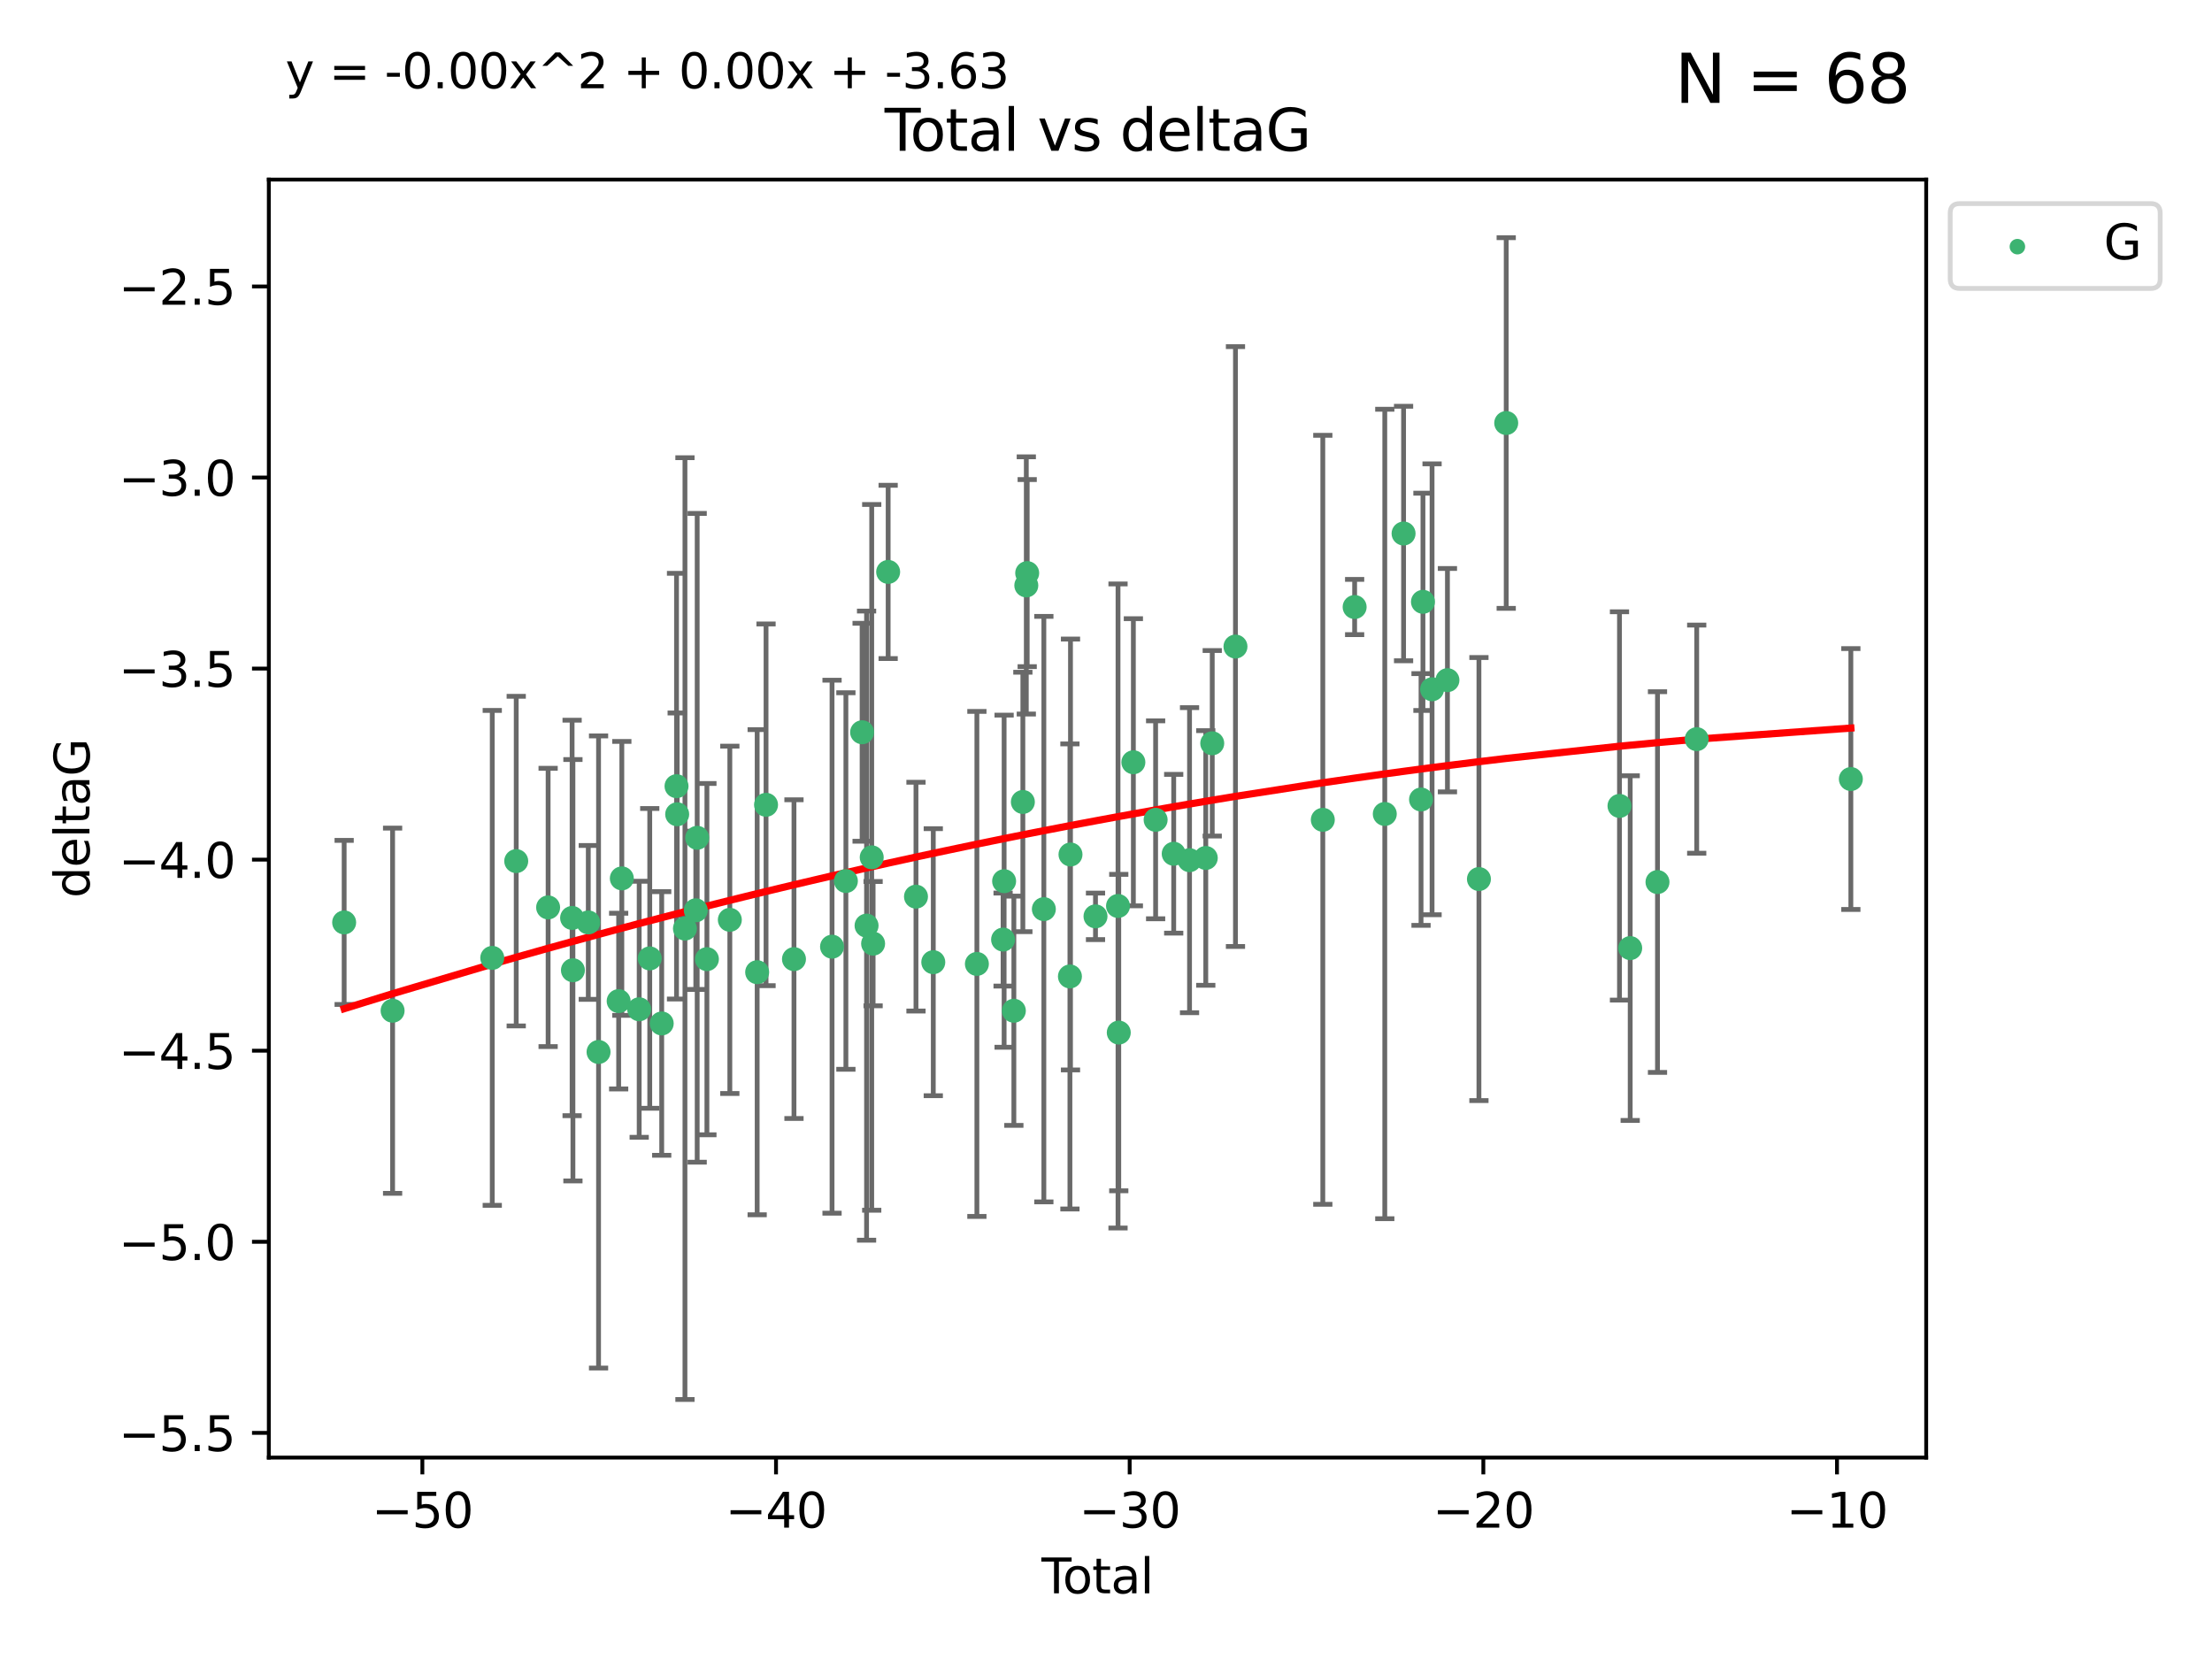 <?xml version="1.0" encoding="utf-8" standalone="no"?>
<!DOCTYPE svg PUBLIC "-//W3C//DTD SVG 1.1//EN"
  "http://www.w3.org/Graphics/SVG/1.1/DTD/svg11.dtd">
<svg xmlns:xlink="http://www.w3.org/1999/xlink" width="460.8pt" height="345.6pt" viewBox="0 0 460.8 345.6" xmlns="http://www.w3.org/2000/svg" version="1.1">
 <defs>
  <style type="text/css">*{stroke-linejoin: round; stroke-linecap: butt}</style>
 </defs>
 <g id="figure_1">
  <g id="patch_1">
   <path d="M 0 345.6 
L 460.8 345.6 
L 460.8 0 
L 0 0 
z
" style="fill: #ffffff"/>
  </g>
  <g id="axes_1">
   <g id="patch_2">
    <path d="M 56 303.64 
L 401.26 303.64 
L 401.26 37.411 
L 56 37.411 
z
" style="fill: #ffffff"/>
   </g>
   <g id="PathCollection_1">
    <defs>
     <path id="m17c1bbc3dd" d="M 0 1.118 
C 0.297 1.118 0.581 1 0.791 0.791 
C 1 0.581 1.118 0.297 1.118 0 
C 1.118 -0.297 1 -0.581 0.791 -0.791 
C 0.581 -1 0.297 -1.118 0 -1.118 
C -0.297 -1.118 -0.581 -1 -0.791 -0.791 
C -1 -0.581 -1.118 -0.297 -1.118 0 
C -1.118 0.297 -1 0.581 -0.791 0.791 
C -0.581 1 -0.297 1.118 0 1.118 
z
" style="stroke: #3cb371"/>
    </defs>
    <g clip-path="url(#pa60b1bb692)">
     <use xlink:href="#m17c1bbc3dd" x="71.694" y="192.159" style="fill: #3cb371; stroke: #3cb371"/>
     <use xlink:href="#m17c1bbc3dd" x="81.786" y="210.553" style="fill: #3cb371; stroke: #3cb371"/>
     <use xlink:href="#m17c1bbc3dd" x="102.546" y="199.545" style="fill: #3cb371; stroke: #3cb371"/>
     <use xlink:href="#m17c1bbc3dd" x="107.539" y="179.384" style="fill: #3cb371; stroke: #3cb371"/>
     <use xlink:href="#m17c1bbc3dd" x="114.184" y="189.033" style="fill: #3cb371; stroke: #3cb371"/>
     <use xlink:href="#m17c1bbc3dd" x="119.181" y="191.223" style="fill: #3cb371; stroke: #3cb371"/>
     <use xlink:href="#m17c1bbc3dd" x="119.351" y="202.12" style="fill: #3cb371; stroke: #3cb371"/>
     <use xlink:href="#m17c1bbc3dd" x="122.552" y="192.158" style="fill: #3cb371; stroke: #3cb371"/>
     <use xlink:href="#m17c1bbc3dd" x="124.69" y="219.147" style="fill: #3cb371; stroke: #3cb371"/>
     <use xlink:href="#m17c1bbc3dd" x="128.879" y="208.547" style="fill: #3cb371; stroke: #3cb371"/>
     <use xlink:href="#m17c1bbc3dd" x="129.538" y="182.984" style="fill: #3cb371; stroke: #3cb371"/>
     <use xlink:href="#m17c1bbc3dd" x="133.154" y="210.252" style="fill: #3cb371; stroke: #3cb371"/>
     <use xlink:href="#m17c1bbc3dd" x="135.354" y="199.653" style="fill: #3cb371; stroke: #3cb371"/>
     <use xlink:href="#m17c1bbc3dd" x="137.846" y="213.205" style="fill: #3cb371; stroke: #3cb371"/>
     <use xlink:href="#m17c1bbc3dd" x="140.934" y="163.774" style="fill: #3cb371; stroke: #3cb371"/>
     <use xlink:href="#m17c1bbc3dd" x="141.069" y="169.626" style="fill: #3cb371; stroke: #3cb371"/>
     <use xlink:href="#m17c1bbc3dd" x="142.688" y="193.442" style="fill: #3cb371; stroke: #3cb371"/>
     <use xlink:href="#m17c1bbc3dd" x="144.947" y="189.633" style="fill: #3cb371; stroke: #3cb371"/>
     <use xlink:href="#m17c1bbc3dd" x="145.236" y="174.53" style="fill: #3cb371; stroke: #3cb371"/>
     <use xlink:href="#m17c1bbc3dd" x="147.261" y="199.806" style="fill: #3cb371; stroke: #3cb371"/>
     <use xlink:href="#m17c1bbc3dd" x="152.038" y="191.616" style="fill: #3cb371; stroke: #3cb371"/>
     <use xlink:href="#m17c1bbc3dd" x="157.732" y="202.527" style="fill: #3cb371; stroke: #3cb371"/>
     <use xlink:href="#m17c1bbc3dd" x="159.58" y="167.657" style="fill: #3cb371; stroke: #3cb371"/>
     <use xlink:href="#m17c1bbc3dd" x="165.4" y="199.802" style="fill: #3cb371; stroke: #3cb371"/>
     <use xlink:href="#m17c1bbc3dd" x="173.329" y="197.211" style="fill: #3cb371; stroke: #3cb371"/>
     <use xlink:href="#m17c1bbc3dd" x="176.215" y="183.533" style="fill: #3cb371; stroke: #3cb371"/>
     <use xlink:href="#m17c1bbc3dd" x="179.592" y="152.542" style="fill: #3cb371; stroke: #3cb371"/>
     <use xlink:href="#m17c1bbc3dd" x="180.521" y="192.825" style="fill: #3cb371; stroke: #3cb371"/>
     <use xlink:href="#m17c1bbc3dd" x="181.595" y="178.6" style="fill: #3cb371; stroke: #3cb371"/>
     <use xlink:href="#m17c1bbc3dd" x="181.884" y="196.578" style="fill: #3cb371; stroke: #3cb371"/>
     <use xlink:href="#m17c1bbc3dd" x="185.018" y="119.139" style="fill: #3cb371; stroke: #3cb371"/>
     <use xlink:href="#m17c1bbc3dd" x="190.816" y="186.787" style="fill: #3cb371; stroke: #3cb371"/>
     <use xlink:href="#m17c1bbc3dd" x="194.42" y="200.442" style="fill: #3cb371; stroke: #3cb371"/>
     <use xlink:href="#m17c1bbc3dd" x="203.504" y="200.804" style="fill: #3cb371; stroke: #3cb371"/>
     <use xlink:href="#m17c1bbc3dd" x="208.962" y="195.73" style="fill: #3cb371; stroke: #3cb371"/>
     <use xlink:href="#m17c1bbc3dd" x="209.175" y="183.566" style="fill: #3cb371; stroke: #3cb371"/>
     <use xlink:href="#m17c1bbc3dd" x="211.206" y="210.557" style="fill: #3cb371; stroke: #3cb371"/>
     <use xlink:href="#m17c1bbc3dd" x="213.081" y="167.064" style="fill: #3cb371; stroke: #3cb371"/>
     <use xlink:href="#m17c1bbc3dd" x="213.798" y="121.955" style="fill: #3cb371; stroke: #3cb371"/>
     <use xlink:href="#m17c1bbc3dd" x="213.983" y="119.385" style="fill: #3cb371; stroke: #3cb371"/>
     <use xlink:href="#m17c1bbc3dd" x="217.454" y="189.389" style="fill: #3cb371; stroke: #3cb371"/>
     <use xlink:href="#m17c1bbc3dd" x="222.886" y="203.412" style="fill: #3cb371; stroke: #3cb371"/>
     <use xlink:href="#m17c1bbc3dd" x="223.004" y="178.006" style="fill: #3cb371; stroke: #3cb371"/>
     <use xlink:href="#m17c1bbc3dd" x="228.213" y="190.891" style="fill: #3cb371; stroke: #3cb371"/>
     <use xlink:href="#m17c1bbc3dd" x="232.905" y="188.732" style="fill: #3cb371; stroke: #3cb371"/>
     <use xlink:href="#m17c1bbc3dd" x="233.06" y="215.104" style="fill: #3cb371; stroke: #3cb371"/>
     <use xlink:href="#m17c1bbc3dd" x="236.102" y="158.793" style="fill: #3cb371; stroke: #3cb371"/>
     <use xlink:href="#m17c1bbc3dd" x="240.738" y="170.784" style="fill: #3cb371; stroke: #3cb371"/>
     <use xlink:href="#m17c1bbc3dd" x="244.504" y="177.853" style="fill: #3cb371; stroke: #3cb371"/>
     <use xlink:href="#m17c1bbc3dd" x="247.802" y="179.192" style="fill: #3cb371; stroke: #3cb371"/>
     <use xlink:href="#m17c1bbc3dd" x="251.185" y="178.73" style="fill: #3cb371; stroke: #3cb371"/>
     <use xlink:href="#m17c1bbc3dd" x="252.531" y="154.842" style="fill: #3cb371; stroke: #3cb371"/>
     <use xlink:href="#m17c1bbc3dd" x="257.371" y="134.688" style="fill: #3cb371; stroke: #3cb371"/>
     <use xlink:href="#m17c1bbc3dd" x="275.565" y="170.782" style="fill: #3cb371; stroke: #3cb371"/>
     <use xlink:href="#m17c1bbc3dd" x="282.195" y="126.453" style="fill: #3cb371; stroke: #3cb371"/>
     <use xlink:href="#m17c1bbc3dd" x="288.477" y="169.564" style="fill: #3cb371; stroke: #3cb371"/>
     <use xlink:href="#m17c1bbc3dd" x="292.39" y="111.141" style="fill: #3cb371; stroke: #3cb371"/>
     <use xlink:href="#m17c1bbc3dd" x="296.028" y="166.548" style="fill: #3cb371; stroke: #3cb371"/>
     <use xlink:href="#m17c1bbc3dd" x="296.427" y="125.371" style="fill: #3cb371; stroke: #3cb371"/>
     <use xlink:href="#m17c1bbc3dd" x="298.325" y="143.588" style="fill: #3cb371; stroke: #3cb371"/>
     <use xlink:href="#m17c1bbc3dd" x="301.528" y="141.69" style="fill: #3cb371; stroke: #3cb371"/>
     <use xlink:href="#m17c1bbc3dd" x="308.089" y="183.123" style="fill: #3cb371; stroke: #3cb371"/>
     <use xlink:href="#m17c1bbc3dd" x="313.772" y="88.122" style="fill: #3cb371; stroke: #3cb371"/>
     <use xlink:href="#m17c1bbc3dd" x="337.369" y="167.89" style="fill: #3cb371; stroke: #3cb371"/>
     <use xlink:href="#m17c1bbc3dd" x="339.6" y="197.506" style="fill: #3cb371; stroke: #3cb371"/>
     <use xlink:href="#m17c1bbc3dd" x="345.286" y="183.749" style="fill: #3cb371; stroke: #3cb371"/>
     <use xlink:href="#m17c1bbc3dd" x="353.456" y="153.978" style="fill: #3cb371; stroke: #3cb371"/>
     <use xlink:href="#m17c1bbc3dd" x="385.566" y="162.287" style="fill: #3cb371; stroke: #3cb371"/>
    </g>
   </g>
   <g id="matplotlib.axis_1">
    <g id="xtick_1">
     <g id="line2d_1">
      <defs>
       <path id="mbd4447ec7d" d="M 0 0 
L 0 3.5 
" style="stroke: #000000; stroke-width: 0.8"/>
      </defs>
      <g>
       <use xlink:href="#mbd4447ec7d" x="87.986" y="303.64" style="stroke: #000000; stroke-width: 0.8"/>
      </g>
     </g>
     <g id="text_1">
      <!-- −50 -->
      <g transform="translate(77.434 318.238)scale(0.1 -0.1)">
       <defs>
        <path id="DejaVuSans-2212" d="M 678 2272 
L 4684 2272 
L 4684 1741 
L 678 1741 
L 678 2272 
z
" transform="scale(0.016)"/>
        <path id="DejaVuSans-35" d="M 691 4666 
L 3169 4666 
L 3169 4134 
L 1269 4134 
L 1269 2991 
Q 1406 3038 1543 3061 
Q 1681 3084 1819 3084 
Q 2600 3084 3056 2656 
Q 3513 2228 3513 1497 
Q 3513 744 3044 326 
Q 2575 -91 1722 -91 
Q 1428 -91 1123 -41 
Q 819 9 494 109 
L 494 744 
Q 775 591 1075 516 
Q 1375 441 1709 441 
Q 2250 441 2565 725 
Q 2881 1009 2881 1497 
Q 2881 1984 2565 2268 
Q 2250 2553 1709 2553 
Q 1456 2553 1204 2497 
Q 953 2441 691 2322 
L 691 4666 
z
" transform="scale(0.016)"/>
        <path id="DejaVuSans-30" d="M 2034 4250 
Q 1547 4250 1301 3770 
Q 1056 3291 1056 2328 
Q 1056 1369 1301 889 
Q 1547 409 2034 409 
Q 2525 409 2770 889 
Q 3016 1369 3016 2328 
Q 3016 3291 2770 3770 
Q 2525 4250 2034 4250 
z
M 2034 4750 
Q 2819 4750 3233 4129 
Q 3647 3509 3647 2328 
Q 3647 1150 3233 529 
Q 2819 -91 2034 -91 
Q 1250 -91 836 529 
Q 422 1150 422 2328 
Q 422 3509 836 4129 
Q 1250 4750 2034 4750 
z
" transform="scale(0.016)"/>
       </defs>
       <use xlink:href="#DejaVuSans-2212"/>
       <use xlink:href="#DejaVuSans-35" x="83.789"/>
       <use xlink:href="#DejaVuSans-30" x="147.412"/>
      </g>
     </g>
    </g>
    <g id="xtick_2">
     <g id="line2d_2">
      <g>
       <use xlink:href="#mbd4447ec7d" x="161.659" y="303.64" style="stroke: #000000; stroke-width: 0.8"/>
      </g>
     </g>
     <g id="text_2">
      <!-- −40 -->
      <g transform="translate(151.107 318.238)scale(0.1 -0.1)">
       <defs>
        <path id="DejaVuSans-34" d="M 2419 4116 
L 825 1625 
L 2419 1625 
L 2419 4116 
z
M 2253 4666 
L 3047 4666 
L 3047 1625 
L 3713 1625 
L 3713 1100 
L 3047 1100 
L 3047 0 
L 2419 0 
L 2419 1100 
L 313 1100 
L 313 1709 
L 2253 4666 
z
" transform="scale(0.016)"/>
       </defs>
       <use xlink:href="#DejaVuSans-2212"/>
       <use xlink:href="#DejaVuSans-34" x="83.789"/>
       <use xlink:href="#DejaVuSans-30" x="147.412"/>
      </g>
     </g>
    </g>
    <g id="xtick_3">
     <g id="line2d_3">
      <g>
       <use xlink:href="#mbd4447ec7d" x="235.332" y="303.64" style="stroke: #000000; stroke-width: 0.8"/>
      </g>
     </g>
     <g id="text_3">
      <!-- −30 -->
      <g transform="translate(224.78 318.238)scale(0.1 -0.1)">
       <defs>
        <path id="DejaVuSans-33" d="M 2597 2516 
Q 3050 2419 3304 2112 
Q 3559 1806 3559 1356 
Q 3559 666 3084 287 
Q 2609 -91 1734 -91 
Q 1441 -91 1130 -33 
Q 819 25 488 141 
L 488 750 
Q 750 597 1062 519 
Q 1375 441 1716 441 
Q 2309 441 2620 675 
Q 2931 909 2931 1356 
Q 2931 1769 2642 2001 
Q 2353 2234 1838 2234 
L 1294 2234 
L 1294 2753 
L 1863 2753 
Q 2328 2753 2575 2939 
Q 2822 3125 2822 3475 
Q 2822 3834 2567 4026 
Q 2313 4219 1838 4219 
Q 1578 4219 1281 4162 
Q 984 4106 628 3988 
L 628 4550 
Q 988 4650 1302 4700 
Q 1616 4750 1894 4750 
Q 2613 4750 3031 4423 
Q 3450 4097 3450 3541 
Q 3450 3153 3228 2886 
Q 3006 2619 2597 2516 
z
" transform="scale(0.016)"/>
       </defs>
       <use xlink:href="#DejaVuSans-2212"/>
       <use xlink:href="#DejaVuSans-33" x="83.789"/>
       <use xlink:href="#DejaVuSans-30" x="147.412"/>
      </g>
     </g>
    </g>
    <g id="xtick_4">
     <g id="line2d_4">
      <g>
       <use xlink:href="#mbd4447ec7d" x="309.006" y="303.64" style="stroke: #000000; stroke-width: 0.8"/>
      </g>
     </g>
     <g id="text_4">
      <!-- −20 -->
      <g transform="translate(298.453 318.238)scale(0.1 -0.1)">
       <defs>
        <path id="DejaVuSans-32" d="M 1228 531 
L 3431 531 
L 3431 0 
L 469 0 
L 469 531 
Q 828 903 1448 1529 
Q 2069 2156 2228 2338 
Q 2531 2678 2651 2914 
Q 2772 3150 2772 3378 
Q 2772 3750 2511 3984 
Q 2250 4219 1831 4219 
Q 1534 4219 1204 4116 
Q 875 4013 500 3803 
L 500 4441 
Q 881 4594 1212 4672 
Q 1544 4750 1819 4750 
Q 2544 4750 2975 4387 
Q 3406 4025 3406 3419 
Q 3406 3131 3298 2873 
Q 3191 2616 2906 2266 
Q 2828 2175 2409 1742 
Q 1991 1309 1228 531 
z
" transform="scale(0.016)"/>
       </defs>
       <use xlink:href="#DejaVuSans-2212"/>
       <use xlink:href="#DejaVuSans-32" x="83.789"/>
       <use xlink:href="#DejaVuSans-30" x="147.412"/>
      </g>
     </g>
    </g>
    <g id="xtick_5">
     <g id="line2d_5">
      <g>
       <use xlink:href="#mbd4447ec7d" x="382.679" y="303.64" style="stroke: #000000; stroke-width: 0.8"/>
      </g>
     </g>
     <g id="text_5">
      <!-- −10 -->
      <g transform="translate(372.126 318.238)scale(0.1 -0.1)">
       <defs>
        <path id="DejaVuSans-31" d="M 794 531 
L 1825 531 
L 1825 4091 
L 703 3866 
L 703 4441 
L 1819 4666 
L 2450 4666 
L 2450 531 
L 3481 531 
L 3481 0 
L 794 0 
L 794 531 
z
" transform="scale(0.016)"/>
       </defs>
       <use xlink:href="#DejaVuSans-2212"/>
       <use xlink:href="#DejaVuSans-31" x="83.789"/>
       <use xlink:href="#DejaVuSans-30" x="147.412"/>
      </g>
     </g>
    </g>
    <g id="text_6">
     <!-- Total -->
     <g transform="translate(216.953 331.917)scale(0.1 -0.1)">
      <defs>
       <path id="DejaVuSans-54" d="M -19 4666 
L 3928 4666 
L 3928 4134 
L 2272 4134 
L 2272 0 
L 1638 0 
L 1638 4134 
L -19 4134 
L -19 4666 
z
" transform="scale(0.016)"/>
       <path id="DejaVuSans-6f" d="M 1959 3097 
Q 1497 3097 1228 2736 
Q 959 2375 959 1747 
Q 959 1119 1226 758 
Q 1494 397 1959 397 
Q 2419 397 2687 759 
Q 2956 1122 2956 1747 
Q 2956 2369 2687 2733 
Q 2419 3097 1959 3097 
z
M 1959 3584 
Q 2709 3584 3137 3096 
Q 3566 2609 3566 1747 
Q 3566 888 3137 398 
Q 2709 -91 1959 -91 
Q 1206 -91 779 398 
Q 353 888 353 1747 
Q 353 2609 779 3096 
Q 1206 3584 1959 3584 
z
" transform="scale(0.016)"/>
       <path id="DejaVuSans-74" d="M 1172 4494 
L 1172 3500 
L 2356 3500 
L 2356 3053 
L 1172 3053 
L 1172 1153 
Q 1172 725 1289 603 
Q 1406 481 1766 481 
L 2356 481 
L 2356 0 
L 1766 0 
Q 1100 0 847 248 
Q 594 497 594 1153 
L 594 3053 
L 172 3053 
L 172 3500 
L 594 3500 
L 594 4494 
L 1172 4494 
z
" transform="scale(0.016)"/>
       <path id="DejaVuSans-61" d="M 2194 1759 
Q 1497 1759 1228 1600 
Q 959 1441 959 1056 
Q 959 750 1161 570 
Q 1363 391 1709 391 
Q 2188 391 2477 730 
Q 2766 1069 2766 1631 
L 2766 1759 
L 2194 1759 
z
M 3341 1997 
L 3341 0 
L 2766 0 
L 2766 531 
Q 2569 213 2275 61 
Q 1981 -91 1556 -91 
Q 1019 -91 701 211 
Q 384 513 384 1019 
Q 384 1609 779 1909 
Q 1175 2209 1959 2209 
L 2766 2209 
L 2766 2266 
Q 2766 2663 2505 2880 
Q 2244 3097 1772 3097 
Q 1472 3097 1187 3025 
Q 903 2953 641 2809 
L 641 3341 
Q 956 3463 1253 3523 
Q 1550 3584 1831 3584 
Q 2591 3584 2966 3190 
Q 3341 2797 3341 1997 
z
" transform="scale(0.016)"/>
       <path id="DejaVuSans-6c" d="M 603 4863 
L 1178 4863 
L 1178 0 
L 603 0 
L 603 4863 
z
" transform="scale(0.016)"/>
      </defs>
      <use xlink:href="#DejaVuSans-54"/>
      <use xlink:href="#DejaVuSans-6f" x="44.084"/>
      <use xlink:href="#DejaVuSans-74" x="105.266"/>
      <use xlink:href="#DejaVuSans-61" x="144.475"/>
      <use xlink:href="#DejaVuSans-6c" x="205.754"/>
     </g>
    </g>
   </g>
   <g id="matplotlib.axis_2">
    <g id="ytick_1">
     <g id="line2d_6">
      <defs>
       <path id="mb44dd789e4" d="M 0 0 
L -3.5 0 
" style="stroke: #000000; stroke-width: 0.8"/>
      </defs>
      <g>
       <use xlink:href="#mb44dd789e4" x="56" y="298.489" style="stroke: #000000; stroke-width: 0.8"/>
      </g>
     </g>
     <g id="text_7">
      <!-- −5.5 -->
      <g transform="translate(24.717 302.288)scale(0.1 -0.1)">
       <defs>
        <path id="DejaVuSans-2e" d="M 684 794 
L 1344 794 
L 1344 0 
L 684 0 
L 684 794 
z
" transform="scale(0.016)"/>
       </defs>
       <use xlink:href="#DejaVuSans-2212"/>
       <use xlink:href="#DejaVuSans-35" x="83.789"/>
       <use xlink:href="#DejaVuSans-2e" x="147.412"/>
       <use xlink:href="#DejaVuSans-35" x="179.199"/>
      </g>
     </g>
    </g>
    <g id="ytick_2">
     <g id="line2d_7">
      <g>
       <use xlink:href="#mb44dd789e4" x="56" y="258.687" style="stroke: #000000; stroke-width: 0.8"/>
      </g>
     </g>
     <g id="text_8">
      <!-- −5.0 -->
      <g transform="translate(24.717 262.486)scale(0.1 -0.1)">
       <use xlink:href="#DejaVuSans-2212"/>
       <use xlink:href="#DejaVuSans-35" x="83.789"/>
       <use xlink:href="#DejaVuSans-2e" x="147.412"/>
       <use xlink:href="#DejaVuSans-30" x="179.199"/>
      </g>
     </g>
    </g>
    <g id="ytick_3">
     <g id="line2d_8">
      <g>
       <use xlink:href="#mb44dd789e4" x="56" y="218.885" style="stroke: #000000; stroke-width: 0.8"/>
      </g>
     </g>
     <g id="text_9">
      <!-- −4.5 -->
      <g transform="translate(24.717 222.684)scale(0.1 -0.1)">
       <use xlink:href="#DejaVuSans-2212"/>
       <use xlink:href="#DejaVuSans-34" x="83.789"/>
       <use xlink:href="#DejaVuSans-2e" x="147.412"/>
       <use xlink:href="#DejaVuSans-35" x="179.199"/>
      </g>
     </g>
    </g>
    <g id="ytick_4">
     <g id="line2d_9">
      <g>
       <use xlink:href="#mb44dd789e4" x="56" y="179.083" style="stroke: #000000; stroke-width: 0.8"/>
      </g>
     </g>
     <g id="text_10">
      <!-- −4.0 -->
      <g transform="translate(24.717 182.882)scale(0.1 -0.1)">
       <use xlink:href="#DejaVuSans-2212"/>
       <use xlink:href="#DejaVuSans-34" x="83.789"/>
       <use xlink:href="#DejaVuSans-2e" x="147.412"/>
       <use xlink:href="#DejaVuSans-30" x="179.199"/>
      </g>
     </g>
    </g>
    <g id="ytick_5">
     <g id="line2d_10">
      <g>
       <use xlink:href="#mb44dd789e4" x="56" y="139.281" style="stroke: #000000; stroke-width: 0.8"/>
      </g>
     </g>
     <g id="text_11">
      <!-- −3.5 -->
      <g transform="translate(24.717 143.08)scale(0.1 -0.1)">
       <use xlink:href="#DejaVuSans-2212"/>
       <use xlink:href="#DejaVuSans-33" x="83.789"/>
       <use xlink:href="#DejaVuSans-2e" x="147.412"/>
       <use xlink:href="#DejaVuSans-35" x="179.199"/>
      </g>
     </g>
    </g>
    <g id="ytick_6">
     <g id="line2d_11">
      <g>
       <use xlink:href="#mb44dd789e4" x="56" y="99.479" style="stroke: #000000; stroke-width: 0.8"/>
      </g>
     </g>
     <g id="text_12">
      <!-- −3.0 -->
      <g transform="translate(24.717 103.278)scale(0.1 -0.1)">
       <use xlink:href="#DejaVuSans-2212"/>
       <use xlink:href="#DejaVuSans-33" x="83.789"/>
       <use xlink:href="#DejaVuSans-2e" x="147.412"/>
       <use xlink:href="#DejaVuSans-30" x="179.199"/>
      </g>
     </g>
    </g>
    <g id="ytick_7">
     <g id="line2d_12">
      <g>
       <use xlink:href="#mb44dd789e4" x="56" y="59.677" style="stroke: #000000; stroke-width: 0.8"/>
      </g>
     </g>
     <g id="text_13">
      <!-- −2.5 -->
      <g transform="translate(24.717 63.476)scale(0.1 -0.1)">
       <use xlink:href="#DejaVuSans-2212"/>
       <use xlink:href="#DejaVuSans-32" x="83.789"/>
       <use xlink:href="#DejaVuSans-2e" x="147.412"/>
       <use xlink:href="#DejaVuSans-35" x="179.199"/>
      </g>
     </g>
    </g>
    <g id="text_14">
     <!-- deltaG -->
     <g transform="translate(18.637 187.064)rotate(-90)scale(0.1 -0.1)">
      <defs>
       <path id="DejaVuSans-64" d="M 2906 2969 
L 2906 4863 
L 3481 4863 
L 3481 0 
L 2906 0 
L 2906 525 
Q 2725 213 2448 61 
Q 2172 -91 1784 -91 
Q 1150 -91 751 415 
Q 353 922 353 1747 
Q 353 2572 751 3078 
Q 1150 3584 1784 3584 
Q 2172 3584 2448 3432 
Q 2725 3281 2906 2969 
z
M 947 1747 
Q 947 1113 1208 752 
Q 1469 391 1925 391 
Q 2381 391 2643 752 
Q 2906 1113 2906 1747 
Q 2906 2381 2643 2742 
Q 2381 3103 1925 3103 
Q 1469 3103 1208 2742 
Q 947 2381 947 1747 
z
" transform="scale(0.016)"/>
       <path id="DejaVuSans-65" d="M 3597 1894 
L 3597 1613 
L 953 1613 
Q 991 1019 1311 708 
Q 1631 397 2203 397 
Q 2534 397 2845 478 
Q 3156 559 3463 722 
L 3463 178 
Q 3153 47 2828 -22 
Q 2503 -91 2169 -91 
Q 1331 -91 842 396 
Q 353 884 353 1716 
Q 353 2575 817 3079 
Q 1281 3584 2069 3584 
Q 2775 3584 3186 3129 
Q 3597 2675 3597 1894 
z
M 3022 2063 
Q 3016 2534 2758 2815 
Q 2500 3097 2075 3097 
Q 1594 3097 1305 2825 
Q 1016 2553 972 2059 
L 3022 2063 
z
" transform="scale(0.016)"/>
       <path id="DejaVuSans-47" d="M 3809 666 
L 3809 1919 
L 2778 1919 
L 2778 2438 
L 4434 2438 
L 4434 434 
Q 4069 175 3628 42 
Q 3188 -91 2688 -91 
Q 1594 -91 976 548 
Q 359 1188 359 2328 
Q 359 3472 976 4111 
Q 1594 4750 2688 4750 
Q 3144 4750 3555 4637 
Q 3966 4525 4313 4306 
L 4313 3634 
Q 3963 3931 3569 4081 
Q 3175 4231 2741 4231 
Q 1884 4231 1454 3753 
Q 1025 3275 1025 2328 
Q 1025 1384 1454 906 
Q 1884 428 2741 428 
Q 3075 428 3337 486 
Q 3600 544 3809 666 
z
" transform="scale(0.016)"/>
      </defs>
      <use xlink:href="#DejaVuSans-64"/>
      <use xlink:href="#DejaVuSans-65" x="63.477"/>
      <use xlink:href="#DejaVuSans-6c" x="125"/>
      <use xlink:href="#DejaVuSans-74" x="152.783"/>
      <use xlink:href="#DejaVuSans-61" x="191.992"/>
      <use xlink:href="#DejaVuSans-47" x="253.271"/>
     </g>
    </g>
   </g>
   <g id="LineCollection_1">
    <path d="M 71.694 209.249 
L 71.694 175.069 
" clip-path="url(#pa60b1bb692)" style="fill: none; stroke: #696969"/>
    <path d="M 81.786 248.595 
L 81.786 172.51 
" clip-path="url(#pa60b1bb692)" style="fill: none; stroke: #696969"/>
    <path d="M 102.546 251.094 
L 102.546 147.995 
" clip-path="url(#pa60b1bb692)" style="fill: none; stroke: #696969"/>
    <path d="M 107.539 213.716 
L 107.539 145.052 
" clip-path="url(#pa60b1bb692)" style="fill: none; stroke: #696969"/>
    <path d="M 114.184 218.016 
L 114.184 160.05 
" clip-path="url(#pa60b1bb692)" style="fill: none; stroke: #696969"/>
    <path d="M 119.181 232.414 
L 119.181 150.032 
" clip-path="url(#pa60b1bb692)" style="fill: none; stroke: #696969"/>
    <path d="M 119.351 246.015 
L 119.351 158.225 
" clip-path="url(#pa60b1bb692)" style="fill: none; stroke: #696969"/>
    <path d="M 122.552 208.183 
L 122.552 176.133 
" clip-path="url(#pa60b1bb692)" style="fill: none; stroke: #696969"/>
    <path d="M 124.69 284.99 
L 124.69 153.304 
" clip-path="url(#pa60b1bb692)" style="fill: none; stroke: #696969"/>
    <path d="M 128.879 226.85 
L 128.879 190.244 
" clip-path="url(#pa60b1bb692)" style="fill: none; stroke: #696969"/>
    <path d="M 129.538 211.516 
L 129.538 154.453 
" clip-path="url(#pa60b1bb692)" style="fill: none; stroke: #696969"/>
    <path d="M 133.154 236.921 
L 133.154 183.583 
" clip-path="url(#pa60b1bb692)" style="fill: none; stroke: #696969"/>
    <path d="M 135.354 230.877 
L 135.354 168.429 
" clip-path="url(#pa60b1bb692)" style="fill: none; stroke: #696969"/>
    <path d="M 137.846 240.666 
L 137.846 185.744 
" clip-path="url(#pa60b1bb692)" style="fill: none; stroke: #696969"/>
    <path d="M 140.934 208.112 
L 140.934 119.436 
" clip-path="url(#pa60b1bb692)" style="fill: none; stroke: #696969"/>
    <path d="M 141.069 190.729 
L 141.069 148.523 
" clip-path="url(#pa60b1bb692)" style="fill: none; stroke: #696969"/>
    <path d="M 142.688 291.539 
L 142.688 95.345 
" clip-path="url(#pa60b1bb692)" style="fill: none; stroke: #696969"/>
    <path d="M 144.947 206.121 
L 144.947 173.144 
" clip-path="url(#pa60b1bb692)" style="fill: none; stroke: #696969"/>
    <path d="M 145.236 242.103 
L 145.236 106.957 
" clip-path="url(#pa60b1bb692)" style="fill: none; stroke: #696969"/>
    <path d="M 147.261 236.395 
L 147.261 163.218 
" clip-path="url(#pa60b1bb692)" style="fill: none; stroke: #696969"/>
    <path d="M 152.038 227.795 
L 152.038 155.437 
" clip-path="url(#pa60b1bb692)" style="fill: none; stroke: #696969"/>
    <path d="M 157.732 253.058 
L 157.732 151.995 
" clip-path="url(#pa60b1bb692)" style="fill: none; stroke: #696969"/>
    <path d="M 159.58 205.331 
L 159.58 129.983 
" clip-path="url(#pa60b1bb692)" style="fill: none; stroke: #696969"/>
    <path d="M 165.4 233.001 
L 165.4 166.604 
" clip-path="url(#pa60b1bb692)" style="fill: none; stroke: #696969"/>
    <path d="M 173.329 252.726 
L 173.329 141.697 
" clip-path="url(#pa60b1bb692)" style="fill: none; stroke: #696969"/>
    <path d="M 176.215 222.754 
L 176.215 144.312 
" clip-path="url(#pa60b1bb692)" style="fill: none; stroke: #696969"/>
    <path d="M 179.592 175.243 
L 179.592 129.84 
" clip-path="url(#pa60b1bb692)" style="fill: none; stroke: #696969"/>
    <path d="M 180.521 258.354 
L 180.521 127.297 
" clip-path="url(#pa60b1bb692)" style="fill: none; stroke: #696969"/>
    <path d="M 181.595 252.111 
L 181.595 105.089 
" clip-path="url(#pa60b1bb692)" style="fill: none; stroke: #696969"/>
    <path d="M 181.884 209.525 
L 181.884 183.632 
" clip-path="url(#pa60b1bb692)" style="fill: none; stroke: #696969"/>
    <path d="M 185.018 137.186 
L 185.018 101.093 
" clip-path="url(#pa60b1bb692)" style="fill: none; stroke: #696969"/>
    <path d="M 190.816 210.618 
L 190.816 162.957 
" clip-path="url(#pa60b1bb692)" style="fill: none; stroke: #696969"/>
    <path d="M 194.42 228.257 
L 194.42 172.628 
" clip-path="url(#pa60b1bb692)" style="fill: none; stroke: #696969"/>
    <path d="M 203.504 253.405 
L 203.504 148.203 
" clip-path="url(#pa60b1bb692)" style="fill: none; stroke: #696969"/>
    <path d="M 208.962 205.42 
L 208.962 186.04 
" clip-path="url(#pa60b1bb692)" style="fill: none; stroke: #696969"/>
    <path d="M 209.175 218.163 
L 209.175 148.97 
" clip-path="url(#pa60b1bb692)" style="fill: none; stroke: #696969"/>
    <path d="M 211.206 234.433 
L 211.206 186.681 
" clip-path="url(#pa60b1bb692)" style="fill: none; stroke: #696969"/>
    <path d="M 213.081 194.086 
L 213.081 140.042 
" clip-path="url(#pa60b1bb692)" style="fill: none; stroke: #696969"/>
    <path d="M 213.798 148.747 
L 213.798 95.163 
" clip-path="url(#pa60b1bb692)" style="fill: none; stroke: #696969"/>
    <path d="M 213.983 138.87 
L 213.983 99.9 
" clip-path="url(#pa60b1bb692)" style="fill: none; stroke: #696969"/>
    <path d="M 217.454 250.373 
L 217.454 128.405 
" clip-path="url(#pa60b1bb692)" style="fill: none; stroke: #696969"/>
    <path d="M 222.886 251.854 
L 222.886 154.969 
" clip-path="url(#pa60b1bb692)" style="fill: none; stroke: #696969"/>
    <path d="M 223.004 222.886 
L 223.004 133.127 
" clip-path="url(#pa60b1bb692)" style="fill: none; stroke: #696969"/>
    <path d="M 228.213 195.734 
L 228.213 186.049 
" clip-path="url(#pa60b1bb692)" style="fill: none; stroke: #696969"/>
    <path d="M 232.905 255.82 
L 232.905 121.644 
" clip-path="url(#pa60b1bb692)" style="fill: none; stroke: #696969"/>
    <path d="M 233.06 248.065 
L 233.06 182.144 
" clip-path="url(#pa60b1bb692)" style="fill: none; stroke: #696969"/>
    <path d="M 236.102 188.702 
L 236.102 128.884 
" clip-path="url(#pa60b1bb692)" style="fill: none; stroke: #696969"/>
    <path d="M 240.738 191.4 
L 240.738 150.168 
" clip-path="url(#pa60b1bb692)" style="fill: none; stroke: #696969"/>
    <path d="M 244.504 194.387 
L 244.504 161.318 
" clip-path="url(#pa60b1bb692)" style="fill: none; stroke: #696969"/>
    <path d="M 247.802 210.969 
L 247.802 147.416 
" clip-path="url(#pa60b1bb692)" style="fill: none; stroke: #696969"/>
    <path d="M 251.185 205.254 
L 251.185 152.207 
" clip-path="url(#pa60b1bb692)" style="fill: none; stroke: #696969"/>
    <path d="M 252.531 174.162 
L 252.531 135.521 
" clip-path="url(#pa60b1bb692)" style="fill: none; stroke: #696969"/>
    <path d="M 257.371 197.163 
L 257.371 72.213 
" clip-path="url(#pa60b1bb692)" style="fill: none; stroke: #696969"/>
    <path d="M 275.565 250.879 
L 275.565 90.684 
" clip-path="url(#pa60b1bb692)" style="fill: none; stroke: #696969"/>
    <path d="M 282.195 132.205 
L 282.195 120.7 
" clip-path="url(#pa60b1bb692)" style="fill: none; stroke: #696969"/>
    <path d="M 288.477 253.876 
L 288.477 85.252 
" clip-path="url(#pa60b1bb692)" style="fill: none; stroke: #696969"/>
    <path d="M 292.39 137.651 
L 292.39 84.632 
" clip-path="url(#pa60b1bb692)" style="fill: none; stroke: #696969"/>
    <path d="M 296.028 192.768 
L 296.028 140.328 
" clip-path="url(#pa60b1bb692)" style="fill: none; stroke: #696969"/>
    <path d="M 296.427 148.004 
L 296.427 102.738 
" clip-path="url(#pa60b1bb692)" style="fill: none; stroke: #696969"/>
    <path d="M 298.325 190.554 
L 298.325 96.623 
" clip-path="url(#pa60b1bb692)" style="fill: none; stroke: #696969"/>
    <path d="M 301.528 164.957 
L 301.528 118.424 
" clip-path="url(#pa60b1bb692)" style="fill: none; stroke: #696969"/>
    <path d="M 308.089 229.27 
L 308.089 136.975 
" clip-path="url(#pa60b1bb692)" style="fill: none; stroke: #696969"/>
    <path d="M 313.772 126.731 
L 313.772 49.513 
" clip-path="url(#pa60b1bb692)" style="fill: none; stroke: #696969"/>
    <path d="M 337.369 208.336 
L 337.369 127.443 
" clip-path="url(#pa60b1bb692)" style="fill: none; stroke: #696969"/>
    <path d="M 339.6 233.409 
L 339.6 161.603 
" clip-path="url(#pa60b1bb692)" style="fill: none; stroke: #696969"/>
    <path d="M 345.286 223.401 
L 345.286 144.097 
" clip-path="url(#pa60b1bb692)" style="fill: none; stroke: #696969"/>
    <path d="M 353.456 177.739 
L 353.456 130.217 
" clip-path="url(#pa60b1bb692)" style="fill: none; stroke: #696969"/>
    <path d="M 385.566 189.456 
L 385.566 135.117 
" clip-path="url(#pa60b1bb692)" style="fill: none; stroke: #696969"/>
   </g>
   <g id="line2d_13">
    <defs>
     <path id="mff4de53e79" d="M 2 0 
L -2 -0 
" style="stroke: #696969"/>
    </defs>
    <g clip-path="url(#pa60b1bb692)">
     <use xlink:href="#mff4de53e79" x="71.694" y="209.249" style="fill: #696969; stroke: #696969"/>
     <use xlink:href="#mff4de53e79" x="81.786" y="248.595" style="fill: #696969; stroke: #696969"/>
     <use xlink:href="#mff4de53e79" x="102.546" y="251.094" style="fill: #696969; stroke: #696969"/>
     <use xlink:href="#mff4de53e79" x="107.539" y="213.716" style="fill: #696969; stroke: #696969"/>
     <use xlink:href="#mff4de53e79" x="114.184" y="218.016" style="fill: #696969; stroke: #696969"/>
     <use xlink:href="#mff4de53e79" x="119.181" y="232.414" style="fill: #696969; stroke: #696969"/>
     <use xlink:href="#mff4de53e79" x="119.351" y="246.015" style="fill: #696969; stroke: #696969"/>
     <use xlink:href="#mff4de53e79" x="122.552" y="208.183" style="fill: #696969; stroke: #696969"/>
     <use xlink:href="#mff4de53e79" x="124.69" y="284.99" style="fill: #696969; stroke: #696969"/>
     <use xlink:href="#mff4de53e79" x="128.879" y="226.85" style="fill: #696969; stroke: #696969"/>
     <use xlink:href="#mff4de53e79" x="129.538" y="211.516" style="fill: #696969; stroke: #696969"/>
     <use xlink:href="#mff4de53e79" x="133.154" y="236.921" style="fill: #696969; stroke: #696969"/>
     <use xlink:href="#mff4de53e79" x="135.354" y="230.877" style="fill: #696969; stroke: #696969"/>
     <use xlink:href="#mff4de53e79" x="137.846" y="240.666" style="fill: #696969; stroke: #696969"/>
     <use xlink:href="#mff4de53e79" x="140.934" y="208.112" style="fill: #696969; stroke: #696969"/>
     <use xlink:href="#mff4de53e79" x="141.069" y="190.729" style="fill: #696969; stroke: #696969"/>
     <use xlink:href="#mff4de53e79" x="142.688" y="291.539" style="fill: #696969; stroke: #696969"/>
     <use xlink:href="#mff4de53e79" x="144.947" y="206.121" style="fill: #696969; stroke: #696969"/>
     <use xlink:href="#mff4de53e79" x="145.236" y="242.103" style="fill: #696969; stroke: #696969"/>
     <use xlink:href="#mff4de53e79" x="147.261" y="236.395" style="fill: #696969; stroke: #696969"/>
     <use xlink:href="#mff4de53e79" x="152.038" y="227.795" style="fill: #696969; stroke: #696969"/>
     <use xlink:href="#mff4de53e79" x="157.732" y="253.058" style="fill: #696969; stroke: #696969"/>
     <use xlink:href="#mff4de53e79" x="159.58" y="205.331" style="fill: #696969; stroke: #696969"/>
     <use xlink:href="#mff4de53e79" x="165.4" y="233.001" style="fill: #696969; stroke: #696969"/>
     <use xlink:href="#mff4de53e79" x="173.329" y="252.726" style="fill: #696969; stroke: #696969"/>
     <use xlink:href="#mff4de53e79" x="176.215" y="222.754" style="fill: #696969; stroke: #696969"/>
     <use xlink:href="#mff4de53e79" x="179.592" y="175.243" style="fill: #696969; stroke: #696969"/>
     <use xlink:href="#mff4de53e79" x="180.521" y="258.354" style="fill: #696969; stroke: #696969"/>
     <use xlink:href="#mff4de53e79" x="181.595" y="252.111" style="fill: #696969; stroke: #696969"/>
     <use xlink:href="#mff4de53e79" x="181.884" y="209.525" style="fill: #696969; stroke: #696969"/>
     <use xlink:href="#mff4de53e79" x="185.018" y="137.186" style="fill: #696969; stroke: #696969"/>
     <use xlink:href="#mff4de53e79" x="190.816" y="210.618" style="fill: #696969; stroke: #696969"/>
     <use xlink:href="#mff4de53e79" x="194.42" y="228.257" style="fill: #696969; stroke: #696969"/>
     <use xlink:href="#mff4de53e79" x="203.504" y="253.405" style="fill: #696969; stroke: #696969"/>
     <use xlink:href="#mff4de53e79" x="208.962" y="205.42" style="fill: #696969; stroke: #696969"/>
     <use xlink:href="#mff4de53e79" x="209.175" y="218.163" style="fill: #696969; stroke: #696969"/>
     <use xlink:href="#mff4de53e79" x="211.206" y="234.433" style="fill: #696969; stroke: #696969"/>
     <use xlink:href="#mff4de53e79" x="213.081" y="194.086" style="fill: #696969; stroke: #696969"/>
     <use xlink:href="#mff4de53e79" x="213.798" y="148.747" style="fill: #696969; stroke: #696969"/>
     <use xlink:href="#mff4de53e79" x="213.983" y="138.87" style="fill: #696969; stroke: #696969"/>
     <use xlink:href="#mff4de53e79" x="217.454" y="250.373" style="fill: #696969; stroke: #696969"/>
     <use xlink:href="#mff4de53e79" x="222.886" y="251.854" style="fill: #696969; stroke: #696969"/>
     <use xlink:href="#mff4de53e79" x="223.004" y="222.886" style="fill: #696969; stroke: #696969"/>
     <use xlink:href="#mff4de53e79" x="228.213" y="195.734" style="fill: #696969; stroke: #696969"/>
     <use xlink:href="#mff4de53e79" x="232.905" y="255.82" style="fill: #696969; stroke: #696969"/>
     <use xlink:href="#mff4de53e79" x="233.06" y="248.065" style="fill: #696969; stroke: #696969"/>
     <use xlink:href="#mff4de53e79" x="236.102" y="188.702" style="fill: #696969; stroke: #696969"/>
     <use xlink:href="#mff4de53e79" x="240.738" y="191.4" style="fill: #696969; stroke: #696969"/>
     <use xlink:href="#mff4de53e79" x="244.504" y="194.387" style="fill: #696969; stroke: #696969"/>
     <use xlink:href="#mff4de53e79" x="247.802" y="210.969" style="fill: #696969; stroke: #696969"/>
     <use xlink:href="#mff4de53e79" x="251.185" y="205.254" style="fill: #696969; stroke: #696969"/>
     <use xlink:href="#mff4de53e79" x="252.531" y="174.162" style="fill: #696969; stroke: #696969"/>
     <use xlink:href="#mff4de53e79" x="257.371" y="197.163" style="fill: #696969; stroke: #696969"/>
     <use xlink:href="#mff4de53e79" x="275.565" y="250.879" style="fill: #696969; stroke: #696969"/>
     <use xlink:href="#mff4de53e79" x="282.195" y="132.205" style="fill: #696969; stroke: #696969"/>
     <use xlink:href="#mff4de53e79" x="288.477" y="253.876" style="fill: #696969; stroke: #696969"/>
     <use xlink:href="#mff4de53e79" x="292.39" y="137.651" style="fill: #696969; stroke: #696969"/>
     <use xlink:href="#mff4de53e79" x="296.028" y="192.768" style="fill: #696969; stroke: #696969"/>
     <use xlink:href="#mff4de53e79" x="296.427" y="148.004" style="fill: #696969; stroke: #696969"/>
     <use xlink:href="#mff4de53e79" x="298.325" y="190.554" style="fill: #696969; stroke: #696969"/>
     <use xlink:href="#mff4de53e79" x="301.528" y="164.957" style="fill: #696969; stroke: #696969"/>
     <use xlink:href="#mff4de53e79" x="308.089" y="229.27" style="fill: #696969; stroke: #696969"/>
     <use xlink:href="#mff4de53e79" x="313.772" y="126.731" style="fill: #696969; stroke: #696969"/>
     <use xlink:href="#mff4de53e79" x="337.369" y="208.336" style="fill: #696969; stroke: #696969"/>
     <use xlink:href="#mff4de53e79" x="339.6" y="233.409" style="fill: #696969; stroke: #696969"/>
     <use xlink:href="#mff4de53e79" x="345.286" y="223.401" style="fill: #696969; stroke: #696969"/>
     <use xlink:href="#mff4de53e79" x="353.456" y="177.739" style="fill: #696969; stroke: #696969"/>
     <use xlink:href="#mff4de53e79" x="385.566" y="189.456" style="fill: #696969; stroke: #696969"/>
    </g>
   </g>
   <g id="line2d_14">
    <g clip-path="url(#pa60b1bb692)">
     <use xlink:href="#mff4de53e79" x="71.694" y="175.069" style="fill: #696969; stroke: #696969"/>
     <use xlink:href="#mff4de53e79" x="81.786" y="172.51" style="fill: #696969; stroke: #696969"/>
     <use xlink:href="#mff4de53e79" x="102.546" y="147.995" style="fill: #696969; stroke: #696969"/>
     <use xlink:href="#mff4de53e79" x="107.539" y="145.052" style="fill: #696969; stroke: #696969"/>
     <use xlink:href="#mff4de53e79" x="114.184" y="160.05" style="fill: #696969; stroke: #696969"/>
     <use xlink:href="#mff4de53e79" x="119.181" y="150.032" style="fill: #696969; stroke: #696969"/>
     <use xlink:href="#mff4de53e79" x="119.351" y="158.225" style="fill: #696969; stroke: #696969"/>
     <use xlink:href="#mff4de53e79" x="122.552" y="176.133" style="fill: #696969; stroke: #696969"/>
     <use xlink:href="#mff4de53e79" x="124.69" y="153.304" style="fill: #696969; stroke: #696969"/>
     <use xlink:href="#mff4de53e79" x="128.879" y="190.244" style="fill: #696969; stroke: #696969"/>
     <use xlink:href="#mff4de53e79" x="129.538" y="154.453" style="fill: #696969; stroke: #696969"/>
     <use xlink:href="#mff4de53e79" x="133.154" y="183.583" style="fill: #696969; stroke: #696969"/>
     <use xlink:href="#mff4de53e79" x="135.354" y="168.429" style="fill: #696969; stroke: #696969"/>
     <use xlink:href="#mff4de53e79" x="137.846" y="185.744" style="fill: #696969; stroke: #696969"/>
     <use xlink:href="#mff4de53e79" x="140.934" y="119.436" style="fill: #696969; stroke: #696969"/>
     <use xlink:href="#mff4de53e79" x="141.069" y="148.523" style="fill: #696969; stroke: #696969"/>
     <use xlink:href="#mff4de53e79" x="142.688" y="95.345" style="fill: #696969; stroke: #696969"/>
     <use xlink:href="#mff4de53e79" x="144.947" y="173.144" style="fill: #696969; stroke: #696969"/>
     <use xlink:href="#mff4de53e79" x="145.236" y="106.957" style="fill: #696969; stroke: #696969"/>
     <use xlink:href="#mff4de53e79" x="147.261" y="163.218" style="fill: #696969; stroke: #696969"/>
     <use xlink:href="#mff4de53e79" x="152.038" y="155.437" style="fill: #696969; stroke: #696969"/>
     <use xlink:href="#mff4de53e79" x="157.732" y="151.995" style="fill: #696969; stroke: #696969"/>
     <use xlink:href="#mff4de53e79" x="159.58" y="129.983" style="fill: #696969; stroke: #696969"/>
     <use xlink:href="#mff4de53e79" x="165.4" y="166.604" style="fill: #696969; stroke: #696969"/>
     <use xlink:href="#mff4de53e79" x="173.329" y="141.697" style="fill: #696969; stroke: #696969"/>
     <use xlink:href="#mff4de53e79" x="176.215" y="144.312" style="fill: #696969; stroke: #696969"/>
     <use xlink:href="#mff4de53e79" x="179.592" y="129.84" style="fill: #696969; stroke: #696969"/>
     <use xlink:href="#mff4de53e79" x="180.521" y="127.297" style="fill: #696969; stroke: #696969"/>
     <use xlink:href="#mff4de53e79" x="181.595" y="105.089" style="fill: #696969; stroke: #696969"/>
     <use xlink:href="#mff4de53e79" x="181.884" y="183.632" style="fill: #696969; stroke: #696969"/>
     <use xlink:href="#mff4de53e79" x="185.018" y="101.093" style="fill: #696969; stroke: #696969"/>
     <use xlink:href="#mff4de53e79" x="190.816" y="162.957" style="fill: #696969; stroke: #696969"/>
     <use xlink:href="#mff4de53e79" x="194.42" y="172.628" style="fill: #696969; stroke: #696969"/>
     <use xlink:href="#mff4de53e79" x="203.504" y="148.203" style="fill: #696969; stroke: #696969"/>
     <use xlink:href="#mff4de53e79" x="208.962" y="186.04" style="fill: #696969; stroke: #696969"/>
     <use xlink:href="#mff4de53e79" x="209.175" y="148.97" style="fill: #696969; stroke: #696969"/>
     <use xlink:href="#mff4de53e79" x="211.206" y="186.681" style="fill: #696969; stroke: #696969"/>
     <use xlink:href="#mff4de53e79" x="213.081" y="140.042" style="fill: #696969; stroke: #696969"/>
     <use xlink:href="#mff4de53e79" x="213.798" y="95.163" style="fill: #696969; stroke: #696969"/>
     <use xlink:href="#mff4de53e79" x="213.983" y="99.9" style="fill: #696969; stroke: #696969"/>
     <use xlink:href="#mff4de53e79" x="217.454" y="128.405" style="fill: #696969; stroke: #696969"/>
     <use xlink:href="#mff4de53e79" x="222.886" y="154.969" style="fill: #696969; stroke: #696969"/>
     <use xlink:href="#mff4de53e79" x="223.004" y="133.127" style="fill: #696969; stroke: #696969"/>
     <use xlink:href="#mff4de53e79" x="228.213" y="186.049" style="fill: #696969; stroke: #696969"/>
     <use xlink:href="#mff4de53e79" x="232.905" y="121.644" style="fill: #696969; stroke: #696969"/>
     <use xlink:href="#mff4de53e79" x="233.06" y="182.144" style="fill: #696969; stroke: #696969"/>
     <use xlink:href="#mff4de53e79" x="236.102" y="128.884" style="fill: #696969; stroke: #696969"/>
     <use xlink:href="#mff4de53e79" x="240.738" y="150.168" style="fill: #696969; stroke: #696969"/>
     <use xlink:href="#mff4de53e79" x="244.504" y="161.318" style="fill: #696969; stroke: #696969"/>
     <use xlink:href="#mff4de53e79" x="247.802" y="147.416" style="fill: #696969; stroke: #696969"/>
     <use xlink:href="#mff4de53e79" x="251.185" y="152.207" style="fill: #696969; stroke: #696969"/>
     <use xlink:href="#mff4de53e79" x="252.531" y="135.521" style="fill: #696969; stroke: #696969"/>
     <use xlink:href="#mff4de53e79" x="257.371" y="72.213" style="fill: #696969; stroke: #696969"/>
     <use xlink:href="#mff4de53e79" x="275.565" y="90.684" style="fill: #696969; stroke: #696969"/>
     <use xlink:href="#mff4de53e79" x="282.195" y="120.7" style="fill: #696969; stroke: #696969"/>
     <use xlink:href="#mff4de53e79" x="288.477" y="85.252" style="fill: #696969; stroke: #696969"/>
     <use xlink:href="#mff4de53e79" x="292.39" y="84.632" style="fill: #696969; stroke: #696969"/>
     <use xlink:href="#mff4de53e79" x="296.028" y="140.328" style="fill: #696969; stroke: #696969"/>
     <use xlink:href="#mff4de53e79" x="296.427" y="102.738" style="fill: #696969; stroke: #696969"/>
     <use xlink:href="#mff4de53e79" x="298.325" y="96.623" style="fill: #696969; stroke: #696969"/>
     <use xlink:href="#mff4de53e79" x="301.528" y="118.424" style="fill: #696969; stroke: #696969"/>
     <use xlink:href="#mff4de53e79" x="308.089" y="136.975" style="fill: #696969; stroke: #696969"/>
     <use xlink:href="#mff4de53e79" x="313.772" y="49.513" style="fill: #696969; stroke: #696969"/>
     <use xlink:href="#mff4de53e79" x="337.369" y="127.443" style="fill: #696969; stroke: #696969"/>
     <use xlink:href="#mff4de53e79" x="339.6" y="161.603" style="fill: #696969; stroke: #696969"/>
     <use xlink:href="#mff4de53e79" x="345.286" y="144.097" style="fill: #696969; stroke: #696969"/>
     <use xlink:href="#mff4de53e79" x="353.456" y="130.217" style="fill: #696969; stroke: #696969"/>
     <use xlink:href="#mff4de53e79" x="385.566" y="135.117" style="fill: #696969; stroke: #696969"/>
    </g>
   </g>
   <g id="line2d_15">
    <path d="M 71.694 210.13 
L 81.786 207.007 
L 102.546 200.843 
L 107.539 199.413 
L 114.184 197.54 
L 119.181 196.156 
L 119.351 196.109 
L 122.552 195.233 
L 124.69 194.653 
L 128.879 193.527 
L 129.538 193.351 
L 133.154 192.392 
L 135.354 191.814 
L 137.846 191.164 
L 140.934 190.365 
L 141.069 190.331 
L 142.688 189.915 
L 144.947 189.339 
L 145.236 189.266 
L 147.261 188.753 
L 152.038 187.557 
L 157.732 186.156 
L 159.58 185.707 
L 165.4 184.311 
L 173.329 182.453 
L 176.215 181.79 
L 179.592 181.022 
L 180.521 180.812 
L 181.595 180.571 
L 181.884 180.506 
L 185.018 179.807 
L 190.816 178.536 
L 194.42 177.759 
L 203.504 175.849 
L 208.962 174.733 
L 209.175 174.69 
L 211.206 174.281 
L 213.081 173.907 
L 213.798 173.765 
L 213.983 173.728 
L 217.454 173.045 
L 222.886 171.996 
L 223.004 171.973 
L 228.213 170.991 
L 232.905 170.124 
L 233.06 170.096 
L 236.102 169.544 
L 240.738 168.717 
L 244.504 168.058 
L 247.802 167.491 
L 251.185 166.918 
L 252.531 166.693 
L 257.371 165.894 
L 275.565 163.064 
L 282.195 162.099 
L 288.477 161.218 
L 292.39 160.685 
L 296.028 160.201 
L 296.427 160.149 
L 298.325 159.901 
L 301.528 159.49 
L 308.089 158.673 
L 313.772 157.994 
L 337.369 155.454 
L 339.6 155.237 
L 345.286 154.703 
L 353.456 153.981 
L 385.566 151.669 
" clip-path="url(#pa60b1bb692)" style="fill: none; stroke: #ff0000; stroke-width: 1.5; stroke-linecap: square"/>
   </g>
   <g id="line2d_16">
    <defs>
     <path id="m79b043d323" d="M 0 2 
C 0.53 2 1.039 1.789 1.414 1.414 
C 1.789 1.039 2 0.53 2 0 
C 2 -0.53 1.789 -1.039 1.414 -1.414 
C 1.039 -1.789 0.53 -2 0 -2 
C -0.53 -2 -1.039 -1.789 -1.414 -1.414 
C -1.789 -1.039 -2 -0.53 -2 0 
C -2 0.53 -1.789 1.039 -1.414 1.414 
C -1.039 1.789 -0.53 2 0 2 
z
" style="stroke: #3cb371"/>
    </defs>
    <g clip-path="url(#pa60b1bb692)">
     <use xlink:href="#m79b043d323" x="71.694" y="192.159" style="fill: #3cb371; stroke: #3cb371"/>
     <use xlink:href="#m79b043d323" x="81.786" y="210.553" style="fill: #3cb371; stroke: #3cb371"/>
     <use xlink:href="#m79b043d323" x="102.546" y="199.545" style="fill: #3cb371; stroke: #3cb371"/>
     <use xlink:href="#m79b043d323" x="107.539" y="179.384" style="fill: #3cb371; stroke: #3cb371"/>
     <use xlink:href="#m79b043d323" x="114.184" y="189.033" style="fill: #3cb371; stroke: #3cb371"/>
     <use xlink:href="#m79b043d323" x="119.181" y="191.223" style="fill: #3cb371; stroke: #3cb371"/>
     <use xlink:href="#m79b043d323" x="119.351" y="202.12" style="fill: #3cb371; stroke: #3cb371"/>
     <use xlink:href="#m79b043d323" x="122.552" y="192.158" style="fill: #3cb371; stroke: #3cb371"/>
     <use xlink:href="#m79b043d323" x="124.69" y="219.147" style="fill: #3cb371; stroke: #3cb371"/>
     <use xlink:href="#m79b043d323" x="128.879" y="208.547" style="fill: #3cb371; stroke: #3cb371"/>
     <use xlink:href="#m79b043d323" x="129.538" y="182.984" style="fill: #3cb371; stroke: #3cb371"/>
     <use xlink:href="#m79b043d323" x="133.154" y="210.252" style="fill: #3cb371; stroke: #3cb371"/>
     <use xlink:href="#m79b043d323" x="135.354" y="199.653" style="fill: #3cb371; stroke: #3cb371"/>
     <use xlink:href="#m79b043d323" x="137.846" y="213.205" style="fill: #3cb371; stroke: #3cb371"/>
     <use xlink:href="#m79b043d323" x="140.934" y="163.774" style="fill: #3cb371; stroke: #3cb371"/>
     <use xlink:href="#m79b043d323" x="141.069" y="169.626" style="fill: #3cb371; stroke: #3cb371"/>
     <use xlink:href="#m79b043d323" x="142.688" y="193.442" style="fill: #3cb371; stroke: #3cb371"/>
     <use xlink:href="#m79b043d323" x="144.947" y="189.633" style="fill: #3cb371; stroke: #3cb371"/>
     <use xlink:href="#m79b043d323" x="145.236" y="174.53" style="fill: #3cb371; stroke: #3cb371"/>
     <use xlink:href="#m79b043d323" x="147.261" y="199.806" style="fill: #3cb371; stroke: #3cb371"/>
     <use xlink:href="#m79b043d323" x="152.038" y="191.616" style="fill: #3cb371; stroke: #3cb371"/>
     <use xlink:href="#m79b043d323" x="157.732" y="202.527" style="fill: #3cb371; stroke: #3cb371"/>
     <use xlink:href="#m79b043d323" x="159.58" y="167.657" style="fill: #3cb371; stroke: #3cb371"/>
     <use xlink:href="#m79b043d323" x="165.4" y="199.802" style="fill: #3cb371; stroke: #3cb371"/>
     <use xlink:href="#m79b043d323" x="173.329" y="197.211" style="fill: #3cb371; stroke: #3cb371"/>
     <use xlink:href="#m79b043d323" x="176.215" y="183.533" style="fill: #3cb371; stroke: #3cb371"/>
     <use xlink:href="#m79b043d323" x="179.592" y="152.542" style="fill: #3cb371; stroke: #3cb371"/>
     <use xlink:href="#m79b043d323" x="180.521" y="192.825" style="fill: #3cb371; stroke: #3cb371"/>
     <use xlink:href="#m79b043d323" x="181.595" y="178.6" style="fill: #3cb371; stroke: #3cb371"/>
     <use xlink:href="#m79b043d323" x="181.884" y="196.578" style="fill: #3cb371; stroke: #3cb371"/>
     <use xlink:href="#m79b043d323" x="185.018" y="119.139" style="fill: #3cb371; stroke: #3cb371"/>
     <use xlink:href="#m79b043d323" x="190.816" y="186.787" style="fill: #3cb371; stroke: #3cb371"/>
     <use xlink:href="#m79b043d323" x="194.42" y="200.442" style="fill: #3cb371; stroke: #3cb371"/>
     <use xlink:href="#m79b043d323" x="203.504" y="200.804" style="fill: #3cb371; stroke: #3cb371"/>
     <use xlink:href="#m79b043d323" x="208.962" y="195.73" style="fill: #3cb371; stroke: #3cb371"/>
     <use xlink:href="#m79b043d323" x="209.175" y="183.566" style="fill: #3cb371; stroke: #3cb371"/>
     <use xlink:href="#m79b043d323" x="211.206" y="210.557" style="fill: #3cb371; stroke: #3cb371"/>
     <use xlink:href="#m79b043d323" x="213.081" y="167.064" style="fill: #3cb371; stroke: #3cb371"/>
     <use xlink:href="#m79b043d323" x="213.798" y="121.955" style="fill: #3cb371; stroke: #3cb371"/>
     <use xlink:href="#m79b043d323" x="213.983" y="119.385" style="fill: #3cb371; stroke: #3cb371"/>
     <use xlink:href="#m79b043d323" x="217.454" y="189.389" style="fill: #3cb371; stroke: #3cb371"/>
     <use xlink:href="#m79b043d323" x="222.886" y="203.412" style="fill: #3cb371; stroke: #3cb371"/>
     <use xlink:href="#m79b043d323" x="223.004" y="178.006" style="fill: #3cb371; stroke: #3cb371"/>
     <use xlink:href="#m79b043d323" x="228.213" y="190.891" style="fill: #3cb371; stroke: #3cb371"/>
     <use xlink:href="#m79b043d323" x="232.905" y="188.732" style="fill: #3cb371; stroke: #3cb371"/>
     <use xlink:href="#m79b043d323" x="233.06" y="215.104" style="fill: #3cb371; stroke: #3cb371"/>
     <use xlink:href="#m79b043d323" x="236.102" y="158.793" style="fill: #3cb371; stroke: #3cb371"/>
     <use xlink:href="#m79b043d323" x="240.738" y="170.784" style="fill: #3cb371; stroke: #3cb371"/>
     <use xlink:href="#m79b043d323" x="244.504" y="177.853" style="fill: #3cb371; stroke: #3cb371"/>
     <use xlink:href="#m79b043d323" x="247.802" y="179.192" style="fill: #3cb371; stroke: #3cb371"/>
     <use xlink:href="#m79b043d323" x="251.185" y="178.73" style="fill: #3cb371; stroke: #3cb371"/>
     <use xlink:href="#m79b043d323" x="252.531" y="154.842" style="fill: #3cb371; stroke: #3cb371"/>
     <use xlink:href="#m79b043d323" x="257.371" y="134.688" style="fill: #3cb371; stroke: #3cb371"/>
     <use xlink:href="#m79b043d323" x="275.565" y="170.782" style="fill: #3cb371; stroke: #3cb371"/>
     <use xlink:href="#m79b043d323" x="282.195" y="126.453" style="fill: #3cb371; stroke: #3cb371"/>
     <use xlink:href="#m79b043d323" x="288.477" y="169.564" style="fill: #3cb371; stroke: #3cb371"/>
     <use xlink:href="#m79b043d323" x="292.39" y="111.141" style="fill: #3cb371; stroke: #3cb371"/>
     <use xlink:href="#m79b043d323" x="296.028" y="166.548" style="fill: #3cb371; stroke: #3cb371"/>
     <use xlink:href="#m79b043d323" x="296.427" y="125.371" style="fill: #3cb371; stroke: #3cb371"/>
     <use xlink:href="#m79b043d323" x="298.325" y="143.588" style="fill: #3cb371; stroke: #3cb371"/>
     <use xlink:href="#m79b043d323" x="301.528" y="141.69" style="fill: #3cb371; stroke: #3cb371"/>
     <use xlink:href="#m79b043d323" x="308.089" y="183.123" style="fill: #3cb371; stroke: #3cb371"/>
     <use xlink:href="#m79b043d323" x="313.772" y="88.122" style="fill: #3cb371; stroke: #3cb371"/>
     <use xlink:href="#m79b043d323" x="337.369" y="167.89" style="fill: #3cb371; stroke: #3cb371"/>
     <use xlink:href="#m79b043d323" x="339.6" y="197.506" style="fill: #3cb371; stroke: #3cb371"/>
     <use xlink:href="#m79b043d323" x="345.286" y="183.749" style="fill: #3cb371; stroke: #3cb371"/>
     <use xlink:href="#m79b043d323" x="353.456" y="153.978" style="fill: #3cb371; stroke: #3cb371"/>
     <use xlink:href="#m79b043d323" x="385.566" y="162.287" style="fill: #3cb371; stroke: #3cb371"/>
    </g>
   </g>
   <g id="patch_3">
    <path d="M 56 303.64 
L 56 37.411 
" style="fill: none; stroke: #000000; stroke-width: 0.8; stroke-linejoin: miter; stroke-linecap: square"/>
   </g>
   <g id="patch_4">
    <path d="M 401.26 303.64 
L 401.26 37.411 
" style="fill: none; stroke: #000000; stroke-width: 0.8; stroke-linejoin: miter; stroke-linecap: square"/>
   </g>
   <g id="patch_5">
    <path d="M 56 303.64 
L 401.26 303.64 
" style="fill: none; stroke: #000000; stroke-width: 0.8; stroke-linejoin: miter; stroke-linecap: square"/>
   </g>
   <g id="patch_6">
    <path d="M 56 37.411 
L 401.26 37.411 
" style="fill: none; stroke: #000000; stroke-width: 0.8; stroke-linejoin: miter; stroke-linecap: square"/>
   </g>
   <g id="text_15">
    <!-- N = 68 -->
    <g transform="translate(348.888 21.426)scale(0.14 -0.14)">
     <defs>
      <path id="DejaVuSans-4e" d="M 628 4666 
L 1478 4666 
L 3547 763 
L 3547 4666 
L 4159 4666 
L 4159 0 
L 3309 0 
L 1241 3903 
L 1241 0 
L 628 0 
L 628 4666 
z
" transform="scale(0.016)"/>
      <path id="DejaVuSans-20" transform="scale(0.016)"/>
      <path id="DejaVuSans-3d" d="M 678 2906 
L 4684 2906 
L 4684 2381 
L 678 2381 
L 678 2906 
z
M 678 1631 
L 4684 1631 
L 4684 1100 
L 678 1100 
L 678 1631 
z
" transform="scale(0.016)"/>
      <path id="DejaVuSans-36" d="M 2113 2584 
Q 1688 2584 1439 2293 
Q 1191 2003 1191 1497 
Q 1191 994 1439 701 
Q 1688 409 2113 409 
Q 2538 409 2786 701 
Q 3034 994 3034 1497 
Q 3034 2003 2786 2293 
Q 2538 2584 2113 2584 
z
M 3366 4563 
L 3366 3988 
Q 3128 4100 2886 4159 
Q 2644 4219 2406 4219 
Q 1781 4219 1451 3797 
Q 1122 3375 1075 2522 
Q 1259 2794 1537 2939 
Q 1816 3084 2150 3084 
Q 2853 3084 3261 2657 
Q 3669 2231 3669 1497 
Q 3669 778 3244 343 
Q 2819 -91 2113 -91 
Q 1303 -91 875 529 
Q 447 1150 447 2328 
Q 447 3434 972 4092 
Q 1497 4750 2381 4750 
Q 2619 4750 2861 4703 
Q 3103 4656 3366 4563 
z
" transform="scale(0.016)"/>
      <path id="DejaVuSans-38" d="M 2034 2216 
Q 1584 2216 1326 1975 
Q 1069 1734 1069 1313 
Q 1069 891 1326 650 
Q 1584 409 2034 409 
Q 2484 409 2743 651 
Q 3003 894 3003 1313 
Q 3003 1734 2745 1975 
Q 2488 2216 2034 2216 
z
M 1403 2484 
Q 997 2584 770 2862 
Q 544 3141 544 3541 
Q 544 4100 942 4425 
Q 1341 4750 2034 4750 
Q 2731 4750 3128 4425 
Q 3525 4100 3525 3541 
Q 3525 3141 3298 2862 
Q 3072 2584 2669 2484 
Q 3125 2378 3379 2068 
Q 3634 1759 3634 1313 
Q 3634 634 3220 271 
Q 2806 -91 2034 -91 
Q 1263 -91 848 271 
Q 434 634 434 1313 
Q 434 1759 690 2068 
Q 947 2378 1403 2484 
z
M 1172 3481 
Q 1172 3119 1398 2916 
Q 1625 2713 2034 2713 
Q 2441 2713 2670 2916 
Q 2900 3119 2900 3481 
Q 2900 3844 2670 4047 
Q 2441 4250 2034 4250 
Q 1625 4250 1398 4047 
Q 1172 3844 1172 3481 
z
" transform="scale(0.016)"/>
     </defs>
     <use xlink:href="#DejaVuSans-4e"/>
     <use xlink:href="#DejaVuSans-20" x="74.805"/>
     <use xlink:href="#DejaVuSans-3d" x="106.592"/>
     <use xlink:href="#DejaVuSans-20" x="190.381"/>
     <use xlink:href="#DejaVuSans-36" x="222.168"/>
     <use xlink:href="#DejaVuSans-38" x="285.791"/>
    </g>
   </g>
   <g id="text_16">
    <!-- y = -0.00x^2 + 0.00x + -3.63 -->
    <g transform="translate(59.453 18.387)scale(0.1 -0.1)">
     <defs>
      <path id="DejaVuSans-79" d="M 2059 -325 
Q 1816 -950 1584 -1140 
Q 1353 -1331 966 -1331 
L 506 -1331 
L 506 -850 
L 844 -850 
Q 1081 -850 1212 -737 
Q 1344 -625 1503 -206 
L 1606 56 
L 191 3500 
L 800 3500 
L 1894 763 
L 2988 3500 
L 3597 3500 
L 2059 -325 
z
" transform="scale(0.016)"/>
      <path id="DejaVuSans-2d" d="M 313 2009 
L 1997 2009 
L 1997 1497 
L 313 1497 
L 313 2009 
z
" transform="scale(0.016)"/>
      <path id="DejaVuSans-78" d="M 3513 3500 
L 2247 1797 
L 3578 0 
L 2900 0 
L 1881 1375 
L 863 0 
L 184 0 
L 1544 1831 
L 300 3500 
L 978 3500 
L 1906 2253 
L 2834 3500 
L 3513 3500 
z
" transform="scale(0.016)"/>
      <path id="DejaVuSans-5e" d="M 2988 4666 
L 4684 2925 
L 4056 2925 
L 2681 4159 
L 1306 2925 
L 678 2925 
L 2375 4666 
L 2988 4666 
z
" transform="scale(0.016)"/>
      <path id="DejaVuSans-2b" d="M 2944 4013 
L 2944 2272 
L 4684 2272 
L 4684 1741 
L 2944 1741 
L 2944 0 
L 2419 0 
L 2419 1741 
L 678 1741 
L 678 2272 
L 2419 2272 
L 2419 4013 
L 2944 4013 
z
" transform="scale(0.016)"/>
     </defs>
     <use xlink:href="#DejaVuSans-79"/>
     <use xlink:href="#DejaVuSans-20" x="59.18"/>
     <use xlink:href="#DejaVuSans-3d" x="90.967"/>
     <use xlink:href="#DejaVuSans-20" x="174.756"/>
     <use xlink:href="#DejaVuSans-2d" x="206.543"/>
     <use xlink:href="#DejaVuSans-30" x="242.627"/>
     <use xlink:href="#DejaVuSans-2e" x="306.25"/>
     <use xlink:href="#DejaVuSans-30" x="338.037"/>
     <use xlink:href="#DejaVuSans-30" x="401.66"/>
     <use xlink:href="#DejaVuSans-78" x="465.283"/>
     <use xlink:href="#DejaVuSans-5e" x="524.463"/>
     <use xlink:href="#DejaVuSans-32" x="608.252"/>
     <use xlink:href="#DejaVuSans-20" x="671.875"/>
     <use xlink:href="#DejaVuSans-2b" x="703.662"/>
     <use xlink:href="#DejaVuSans-20" x="787.451"/>
     <use xlink:href="#DejaVuSans-30" x="819.238"/>
     <use xlink:href="#DejaVuSans-2e" x="882.861"/>
     <use xlink:href="#DejaVuSans-30" x="914.648"/>
     <use xlink:href="#DejaVuSans-30" x="978.271"/>
     <use xlink:href="#DejaVuSans-78" x="1041.895"/>
     <use xlink:href="#DejaVuSans-20" x="1101.074"/>
     <use xlink:href="#DejaVuSans-2b" x="1132.861"/>
     <use xlink:href="#DejaVuSans-20" x="1216.65"/>
     <use xlink:href="#DejaVuSans-2d" x="1248.438"/>
     <use xlink:href="#DejaVuSans-33" x="1284.521"/>
     <use xlink:href="#DejaVuSans-2e" x="1348.145"/>
     <use xlink:href="#DejaVuSans-36" x="1379.932"/>
     <use xlink:href="#DejaVuSans-33" x="1443.555"/>
    </g>
   </g>
   <g id="text_17">
    <!-- Total vs deltaG -->
    <g transform="translate(184.282 31.411)scale(0.12 -0.12)">
     <defs>
      <path id="DejaVuSans-76" d="M 191 3500 
L 800 3500 
L 1894 563 
L 2988 3500 
L 3597 3500 
L 2284 0 
L 1503 0 
L 191 3500 
z
" transform="scale(0.016)"/>
      <path id="DejaVuSans-73" d="M 2834 3397 
L 2834 2853 
Q 2591 2978 2328 3040 
Q 2066 3103 1784 3103 
Q 1356 3103 1142 2972 
Q 928 2841 928 2578 
Q 928 2378 1081 2264 
Q 1234 2150 1697 2047 
L 1894 2003 
Q 2506 1872 2764 1633 
Q 3022 1394 3022 966 
Q 3022 478 2636 193 
Q 2250 -91 1575 -91 
Q 1294 -91 989 -36 
Q 684 19 347 128 
L 347 722 
Q 666 556 975 473 
Q 1284 391 1588 391 
Q 1994 391 2212 530 
Q 2431 669 2431 922 
Q 2431 1156 2273 1281 
Q 2116 1406 1581 1522 
L 1381 1569 
Q 847 1681 609 1914 
Q 372 2147 372 2553 
Q 372 3047 722 3315 
Q 1072 3584 1716 3584 
Q 2034 3584 2315 3537 
Q 2597 3491 2834 3397 
z
" transform="scale(0.016)"/>
     </defs>
     <use xlink:href="#DejaVuSans-54"/>
     <use xlink:href="#DejaVuSans-6f" x="44.084"/>
     <use xlink:href="#DejaVuSans-74" x="105.266"/>
     <use xlink:href="#DejaVuSans-61" x="144.475"/>
     <use xlink:href="#DejaVuSans-6c" x="205.754"/>
     <use xlink:href="#DejaVuSans-20" x="233.537"/>
     <use xlink:href="#DejaVuSans-76" x="265.324"/>
     <use xlink:href="#DejaVuSans-73" x="324.504"/>
     <use xlink:href="#DejaVuSans-20" x="376.604"/>
     <use xlink:href="#DejaVuSans-64" x="408.391"/>
     <use xlink:href="#DejaVuSans-65" x="471.867"/>
     <use xlink:href="#DejaVuSans-6c" x="533.391"/>
     <use xlink:href="#DejaVuSans-74" x="561.174"/>
     <use xlink:href="#DejaVuSans-61" x="600.383"/>
     <use xlink:href="#DejaVuSans-47" x="661.662"/>
    </g>
   </g>
   <g id="legend_1">
    <g id="patch_7">
     <path d="M 408.26 60.089 
L 448.008 60.089 
Q 450.008 60.089 450.008 58.089 
L 450.008 44.411 
Q 450.008 42.411 448.008 42.411 
L 408.26 42.411 
Q 406.26 42.411 406.26 44.411 
L 406.26 58.089 
Q 406.26 60.089 408.26 60.089 
z
" style="fill: #ffffff; opacity: 0.8; stroke: #cccccc; stroke-linejoin: miter"/>
    </g>
    <g id="PathCollection_2">
     <g>
      <use xlink:href="#m17c1bbc3dd" x="420.26" y="51.385" style="fill: #3cb371; stroke: #3cb371"/>
     </g>
    </g>
    <g id="text_18">
     <!-- G -->
     <g transform="translate(438.26 54.01)scale(0.1 -0.1)">
      <use xlink:href="#DejaVuSans-47"/>
     </g>
    </g>
   </g>
  </g>
 </g>
 <defs>
  <clipPath id="pa60b1bb692">
   <rect x="56" y="37.411" width="345.26" height="266.229"/>
  </clipPath>
 </defs>
</svg>
